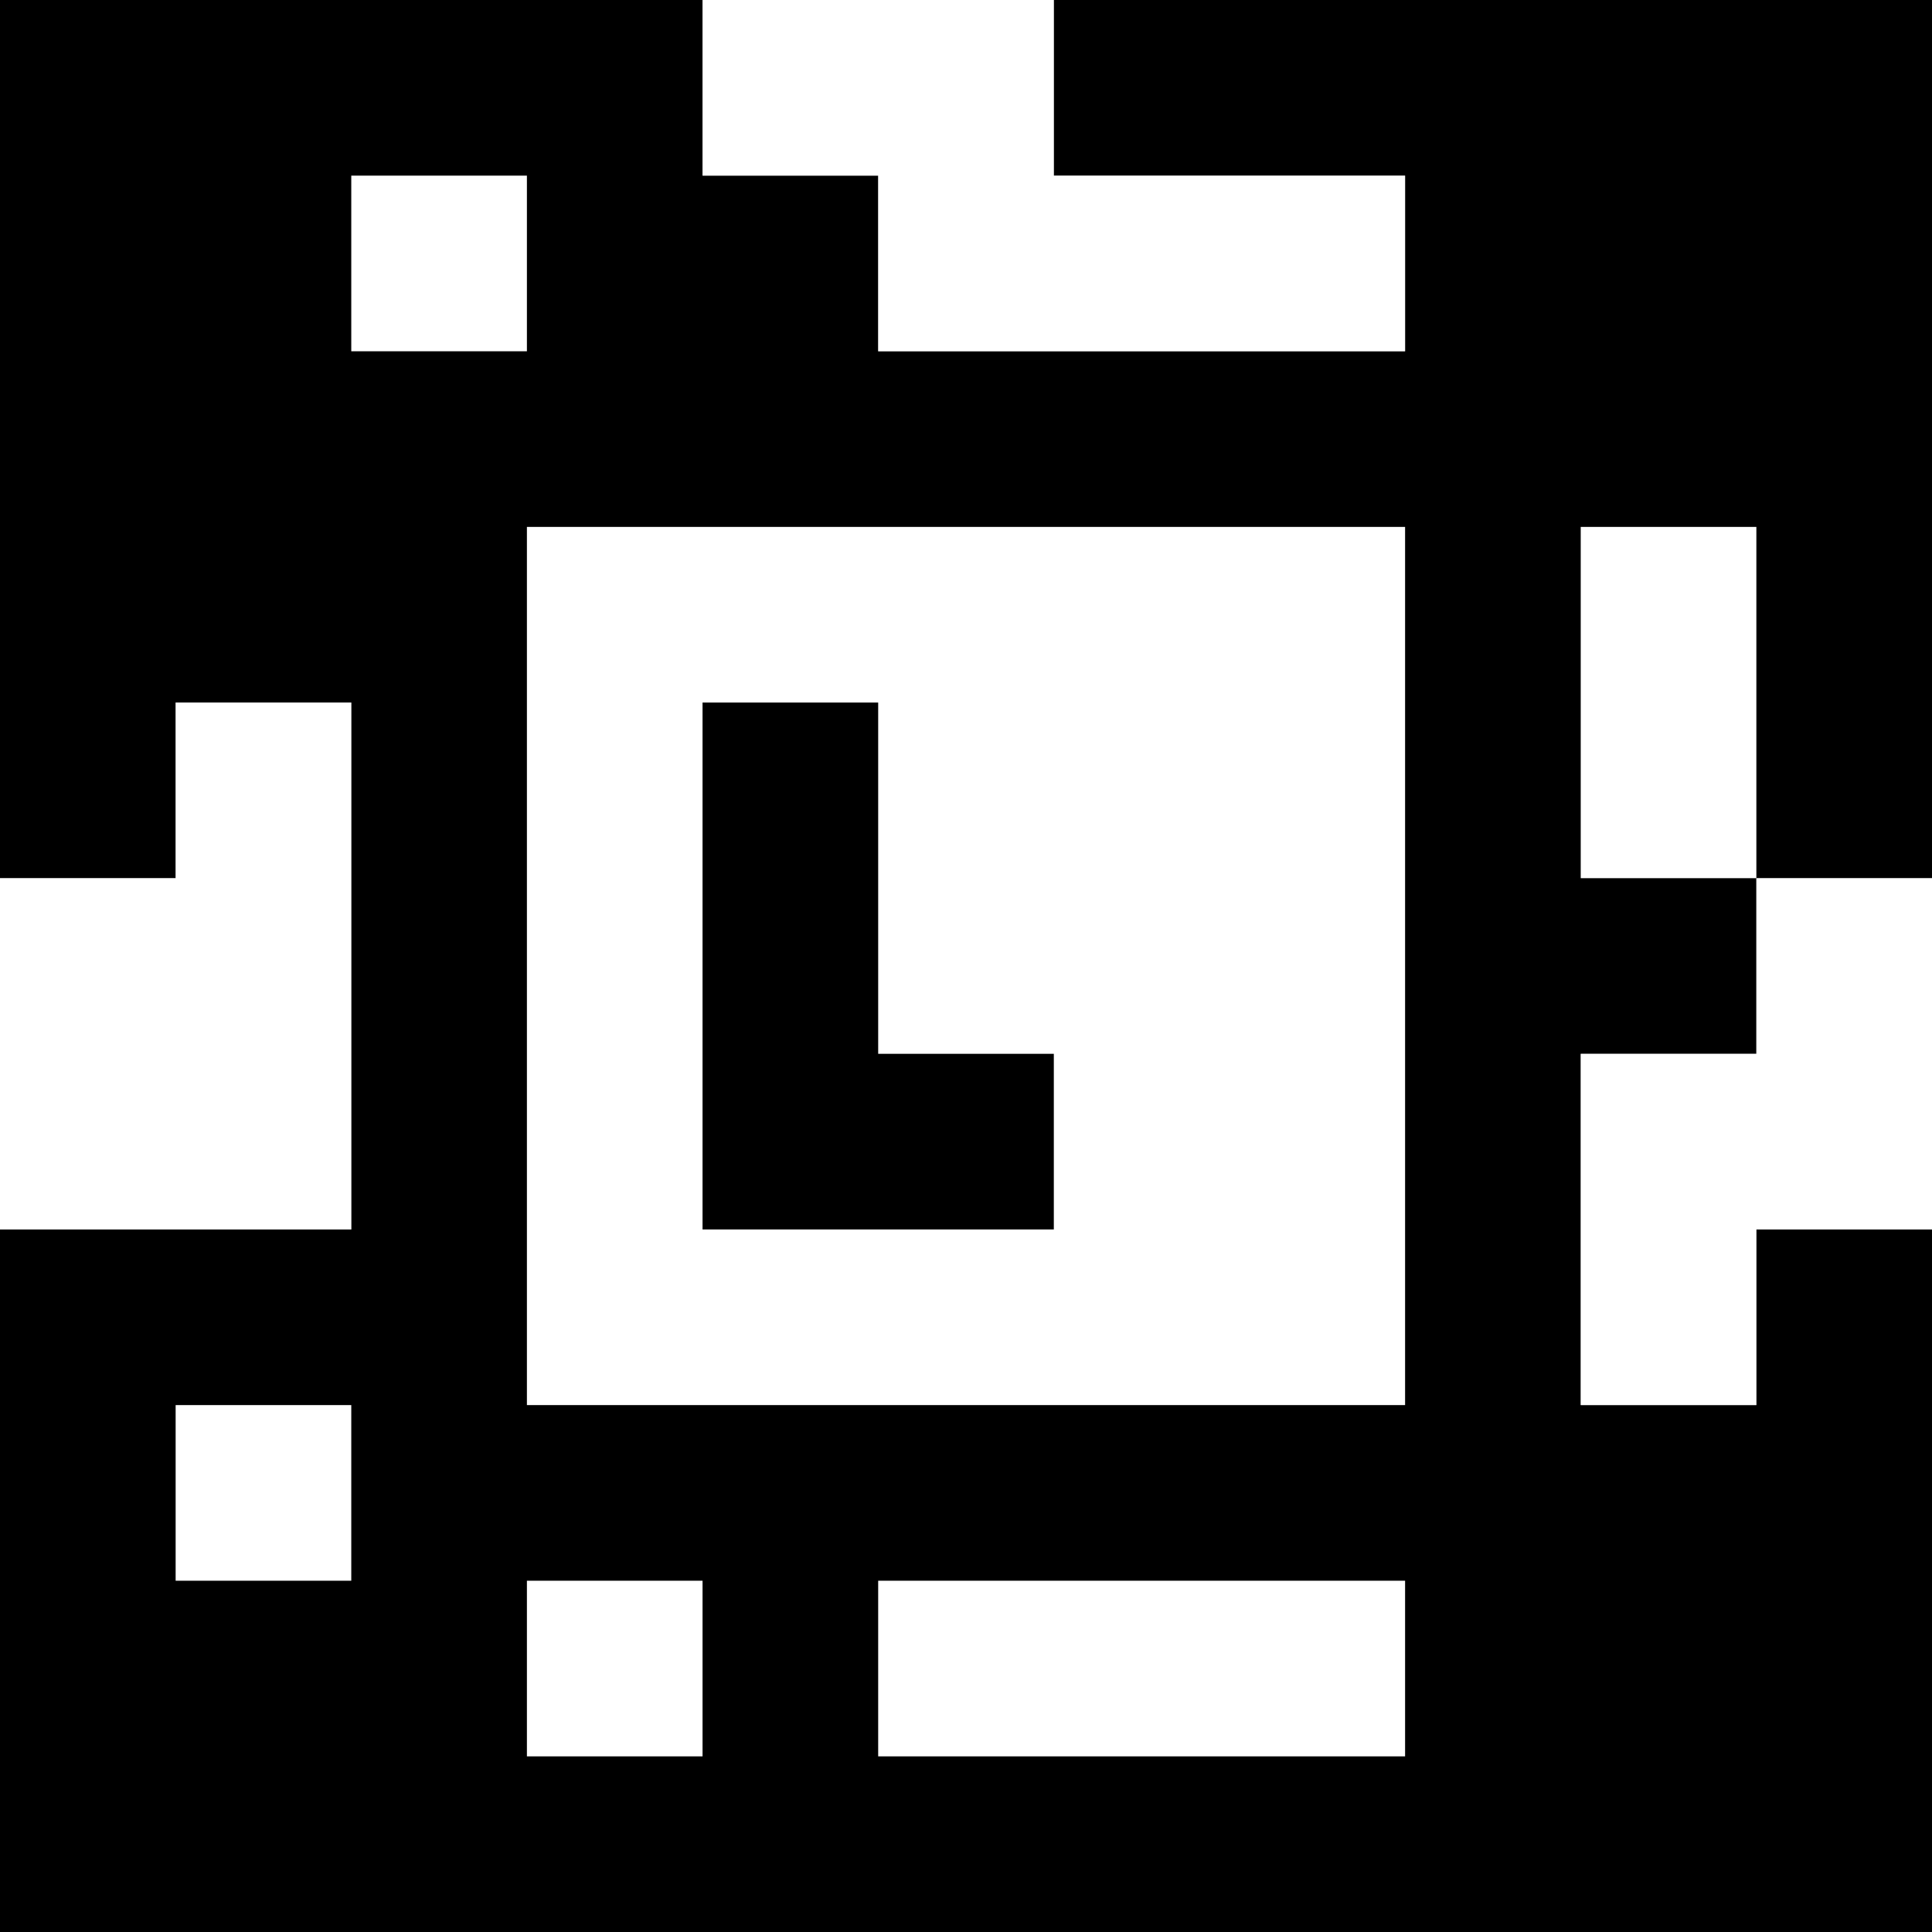 <?xml version="1.0" standalone="yes"?>
<svg xmlns="http://www.w3.org/2000/svg" width="110" height="110">
<rect width="100%" height="100%" fill="#808080" stroke="none"/>
<path style="fill:#000000; stroke:none;" d="M0 0L0 50L10 50L10 40L20 40L20 70L0 70L0 110L110 110L110 70L100 70L100 80L90 80L90 60L100 60L100 50L110 50L110 0L60 0L60 10L80 10L80 20L50 20L50 10L40 10L40 0L0 0z"/>
<path style="fill:#ffffff; stroke:none;" d="M40 0L40 10L50 10L50 20L80 20L80 10L60 10L60 0L40 0M20 10L20 20L30 20L30 10L20 10M30 30L30 80L80 80L80 30L30 30M90 30L90 50L100 50L100 30L90 30M10 40L10 50L0 50L0 70L20 70L20 40L10 40z"/>
<path style="fill:#000000; stroke:none;" d="M40 40L40 70L60 70L60 60L50 60L50 40L40 40z"/>
<path style="fill:#ffffff; stroke:none;" d="M100 50L100 60L90 60L90 80L100 80L100 70L110 70L110 50L100 50M10 80L10 90L20 90L20 80L10 80M30 90L30 100L40 100L40 90L30 90M50 90L50 100L80 100L80 90L50 90z"/>
</svg>
